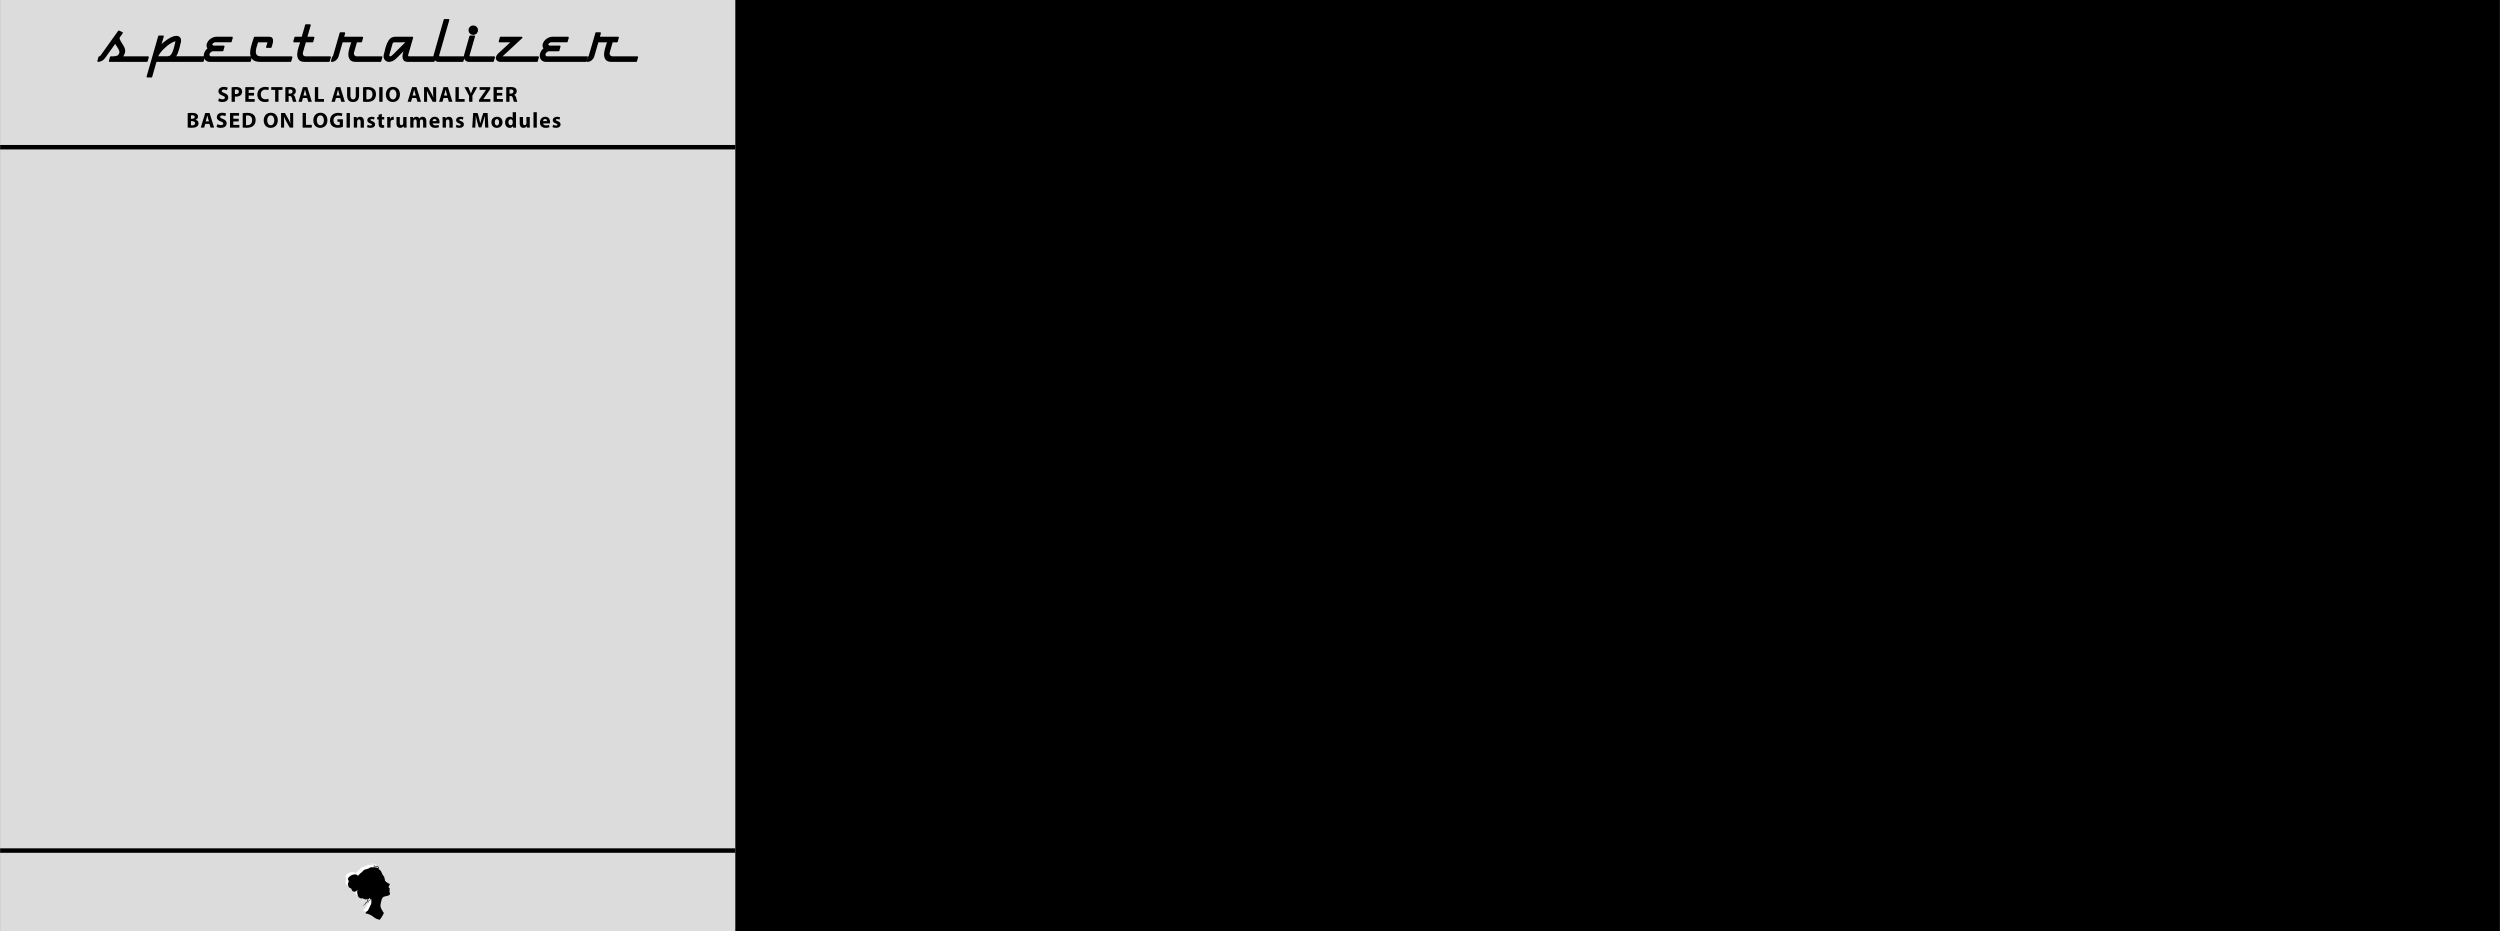 <?xml version="1.0" encoding="UTF-8" standalone="no"?>
<!DOCTYPE svg PUBLIC "-//W3C//DTD SVG 1.1//EN" "http://www.w3.org/Graphics/SVG/1.1/DTD/svg11.dtd">
<svg xmlns:xlink="http://www.w3.org/1999/xlink" xmlns:serif="http://www.serif.com/" width="1020px" height="380px" version="1.1" xmlns="http://www.w3.org/2000/svg" xml:space="preserve" style="fill-rule:evenodd;clip-rule:evenodd;stroke-linejoin:round;stroke-miterlimit:1.414;">
    <rect width="100%" height="100%" fill="#808080" stroke="none"/>
    <g id="SpeckAnalyzer" transform="matrix(0.276,0,0,0.276,571.042,23.721)">
        <g id="Panels">
            <g id="MainPanel" transform="matrix(3.629,0,0,3.623,-2068.82,-85.94)">
                <rect x="0" y="0" width="299.528" height="379.971" style="fill:#dcdcdc;"/>
            </g>
            <g id="Display" transform="matrix(2.397,0,0,2.352,851.614,-262.351)">
                <rect x="-764.902" y="75.002" width="1088.16" height="585.307" style="fill-rule:nonzero;"/>
            </g>
        </g>
        <g id="Logo" transform="matrix(3.623,0,0,3.623,-1961.94,-87.184)">
            <g transform="matrix(0.083,0,0,0.083,109.213,349.922)">
                <path d="M232.321,164.268c-0.551,-1.407 -1.25,-2.487 -1.733,-4.267l0.016,0c-0.034,0 -0.056,-0.074 -0.088,-0.149c-0.062,-0.193 -0.122,-0.353 -0.173,-0.548c-0.097,-0.365 -0.189,-0.759 -0.253,-1.179c-0.043,-2.08 1.872,-2.792 1.946,-5.183c0.081,-2.573 -1.476,-3.898 -1.946,-4.241c-0.02,-0.028 -0.037,-0.054 -0.056,-0.082c0.012,-0.037 0.02,-0.068 0.031,-0.104c2.993,-2.433 1.69,-5.738 1.69,-5.738c-0.636,-0.338 -1.313,-0.55 -1.797,-0.98c-4.337,-3.863 -4.606,-6.636 -1.196,-11.288c0.866,-1.185 1.746,-2.375 2.467,-3.649c1.761,-3.117 1.359,-4.599 -1.81,-6.367c-2.28,-1.271 -4.743,-2.218 -6.988,-3.545c-6.396,-3.778 -11.834,-8.521 -15.061,-15.174c2.171,-3.872 2.171,-3.872 1.304,-6.341c-0.791,0.865 -1.527,1.672 -2.688,2.944c0,-3.049 0.294,-5.379 -0.083,-7.595c-0.367,-2.156 -0.85,-4.792 -2.281,-6.178c-5.217,-5.045 -8.175,-11.292 -10.92,-17.796c-2.029,-4.806 -4.196,-9.66 -8.171,-13.236c-2,-1.8 -4.474,-3.072 -6.742,-4.587c0,-1.354 0.017,-2.653 -0.006,-3.951c-0.019,-1.297 0.038,-2.61 -0.136,-3.89c-0.702,-5.113 -4.34,-7.564 -9.404,-6.548c-3.181,0.638 -6.385,1.238 -9.605,1.563c-1.888,0.19 -3.584,0.128 -3.225,-3.432c1.62,0 3.162,0 5.368,0c-1.104,0 -1.515,-1.544 -2.067,-1.769c-2.208,-0.892 -4.045,-0.36 -5.099,1.396c-1.25,2.077 0.023,3.586 1.504,4.555c1.273,0.832 3.004,1.441 4.492,1.365c3.234,-0.167 6.436,-0.842 9.658,-1.296c2.8,-0.394 4.451,0.587 5.01,3.266c0.266,1.278 0.047,2.658 0.047,3.561c-3.72,-1.383 -6.953,-3.369 -10.347,-3.69c-7.432,-0.706 -14.956,-0.912 -22.413,-0.611c-3.084,0.124 -6.484,1.511 -9.049,3.309c-4.547,3.188 -9.441,5.039 -14.773,6.138c-2.549,0.526 -5.106,1.149 -7.55,2.03c-4.689,1.689 -8.626,4.342 -11.53,8.63c-1.595,2.354 -3.836,4.445 -6.188,6.076c-4.591,3.184 -9.001,6.424 -12.144,11.187c-1.712,2.596 -4.124,4.212 -7.839,3.113c-1.104,-4.244 -4.87,-4.911 -8.627,-5.423c-1.764,-0.242 -3.625,-0.32 -5.373,-0.04c-10.247,1.643 -19.554,5.56 -26.813,13.074c-6.565,6.797 -5.937,10.365 -2.739,16.202c2.063,3.766 2.131,7.435 -0.279,11.089c-1.874,2.842 -2.57,6.013 -2.071,9.354c1.284,8.609 4.072,16.22 13.409,19.251c0.615,0.198 1.156,0.607 1.748,0.881c2.125,0.984 3.145,2.592 3.365,4.971c0.144,1.54 0.491,3.357 1.429,4.479c6.245,7.454 20.432,8.503 25.041,-1.951c0.189,-0.432 0.624,-0.756 0.945,-1.129c0.305,0.134 0.609,0.266 0.914,0.399c-0.27,1.348 -0.539,2.694 -0.81,4.042c-0.351,1.75 -1.204,3.572 -0.961,5.235c0.915,6.264 1.484,12.716 3.503,18.648c2.452,7.204 8.53,14.587 18.762,13.197c3.549,-0.483 6.782,0.391 9.818,2.234c1.254,0.76 2.657,1.272 3.912,2.027c3.221,1.943 6.497,1.898 9.857,0.464c2.024,-0.863 4.052,-1.726 6.331,-2.698c-1.16,4.041 -2.278,7.594 -3.189,11.197c-1.336,5.287 -3.631,9.452 -9.941,9.48c-0.115,0 -0.228,0.204 -0.481,0.441c0.473,1.385 0.975,2.855 1.446,4.234c-3.43,5.076 -9.388,5.288 -13.951,7.881c8.949,0.082 15.39,-4.254 16.179,-10.562c4.91,-1.582 7.805,-5.034 9.233,-9.921c0.777,-2.659 1.611,-5.32 2.672,-7.879c1.746,-4.209 4.792,-6.719 9.406,-6.833c-0.302,3.22 -0.579,6.169 -0.855,9.113c-6.687,1.486 -6.819,1.649 -6.534,8.315c-1.583,1.269 -3.238,2.596 -5.685,4.557c6.226,-1.428 7.436,-2.953 8.025,-9.211c0.938,-0.325 1.962,-0.799 3.039,-1.035c4.009,-0.875 4.11,-0.859 3.682,-5.037c-0.251,-2.445 0.739,-3.996 3.163,-5.664c0.451,1.766 0.892,3.088 1.115,4.445c0.316,1.923 0.547,3.867 0.687,5.81c0.517,7.404 -0.06,14.643 -3.457,21.43c-4.159,8.313 -8.334,16.622 -12.413,24.973c-1.174,2.404 -2.482,4.234 -5.172,5.433c-4.265,1.907 -7.421,6.556 -7.757,10.832c15.258,2.949 26.312,6.953 41.04,18.833c9.647,7.785 19.862,11.309 29.399,12.456c0.003,-0.004 10.248,-13.711 19.753,-32.558c-0.241,-0.365 -0.484,-0.728 -0.723,-1.095c-6.25,-9.478 -11.533,-18.592 -13.049,-22.521c-2.853,-7.395 -3.838,-14.659 -2.132,-22.466c1.983,-9.083 3.633,-18.206 7.761,-26.672c2.412,-4.95 6.15,-7.711 11.519,-8.858c6.366,-1.36 12.689,-3.037 18.94,-4.868c6.706,-1.966 9.308,-7.753 6.747,-14.275Z" style="fill:#fff;fill-rule:nonzero;"/>
            </g>
            <g transform="matrix(0.083,0,0,0.083,110.213,350.922)">
                <path d="M232.321,164.268c-0.551,-1.407 -1.25,-2.487 -1.733,-4.267l0.016,0c-0.034,0 -0.056,-0.074 -0.088,-0.149c-0.062,-0.193 -0.122,-0.353 -0.173,-0.548c-0.097,-0.365 -0.189,-0.759 -0.253,-1.179c-0.043,-2.08 1.872,-2.792 1.946,-5.183c0.081,-2.573 -1.476,-3.898 -1.946,-4.241c-0.02,-0.028 -0.037,-0.054 -0.056,-0.082c0.012,-0.037 0.02,-0.068 0.031,-0.104c2.993,-2.433 1.69,-5.738 1.69,-5.738c-0.636,-0.338 -1.313,-0.55 -1.797,-0.98c-4.337,-3.863 -4.606,-6.636 -1.196,-11.288c0.866,-1.185 1.746,-2.375 2.467,-3.649c1.761,-3.117 1.359,-4.599 -1.81,-6.367c-2.28,-1.271 -4.743,-2.218 -6.988,-3.545c-6.396,-3.778 -11.834,-8.521 -15.061,-15.174c2.171,-3.872 2.171,-3.872 1.304,-6.341c-0.791,0.865 -1.527,1.672 -2.688,2.944c0,-3.049 0.294,-5.379 -0.083,-7.595c-0.367,-2.156 -0.85,-4.792 -2.281,-6.178c-5.217,-5.045 -8.175,-11.292 -10.92,-17.796c-2.029,-4.806 -4.196,-9.66 -8.171,-13.236c-2,-1.8 -4.474,-3.072 -6.742,-4.587c0,-1.354 0.017,-2.653 -0.006,-3.951c-0.019,-1.297 0.038,-2.61 -0.136,-3.89c-0.702,-5.113 -4.34,-7.564 -9.404,-6.548c-3.181,0.638 -6.385,1.238 -9.605,1.563c-1.888,0.19 -3.584,0.128 -3.225,-3.432c1.62,0 3.162,0 5.368,0c-1.104,0 -1.515,-1.544 -2.067,-1.769c-2.208,-0.892 -4.045,-0.36 -5.099,1.396c-1.25,2.077 0.023,3.586 1.504,4.555c1.273,0.832 3.004,1.441 4.492,1.365c3.234,-0.167 6.436,-0.842 9.658,-1.296c2.8,-0.394 4.451,0.587 5.01,3.266c0.266,1.278 0.047,2.658 0.047,3.561c-3.72,-1.383 -6.953,-3.369 -10.347,-3.69c-7.432,-0.706 -14.956,-0.912 -22.413,-0.611c-3.084,0.124 -6.484,1.511 -9.049,3.309c-4.547,3.188 -9.441,5.039 -14.773,6.138c-2.549,0.526 -5.106,1.149 -7.55,2.03c-4.689,1.689 -8.626,4.342 -11.53,8.63c-1.595,2.354 -3.836,4.445 -6.188,6.076c-4.591,3.184 -9.001,6.424 -12.144,11.187c-1.712,2.596 -4.124,4.212 -7.839,3.113c-1.104,-4.244 -4.87,-4.911 -8.627,-5.423c-1.764,-0.242 -3.625,-0.32 -5.373,-0.04c-10.247,1.643 -19.554,5.56 -26.813,13.074c-6.565,6.797 -5.937,10.365 -2.739,16.202c2.063,3.766 2.131,7.435 -0.279,11.089c-1.874,2.842 -2.57,6.013 -2.071,9.354c1.284,8.609 4.072,16.22 13.409,19.251c0.615,0.198 1.156,0.607 1.748,0.881c2.125,0.984 3.145,2.592 3.365,4.971c0.144,1.54 0.491,3.357 1.429,4.479c6.245,7.454 20.432,8.503 25.041,-1.951c0.189,-0.432 0.624,-0.756 0.945,-1.129c0.305,0.134 0.609,0.266 0.914,0.399c-0.27,1.348 -0.539,2.694 -0.81,4.042c-0.351,1.75 -1.204,3.572 -0.961,5.235c0.915,6.264 1.484,12.716 3.503,18.648c2.452,7.204 8.53,14.587 18.762,13.197c3.549,-0.483 6.782,0.391 9.818,2.234c1.254,0.76 2.657,1.272 3.912,2.027c3.221,1.943 6.497,1.898 9.857,0.464c2.024,-0.863 4.052,-1.726 6.331,-2.698c-1.16,4.041 -2.278,7.594 -3.189,11.197c-1.336,5.287 -3.631,9.452 -9.941,9.48c-0.115,0 -0.228,0.204 -0.481,0.441c0.473,1.385 0.975,2.855 1.446,4.234c-3.43,5.076 -9.388,5.288 -13.951,7.881c8.949,0.082 15.39,-4.254 16.179,-10.562c4.91,-1.582 7.805,-5.034 9.233,-9.921c0.777,-2.659 1.611,-5.32 2.672,-7.879c1.746,-4.209 4.792,-6.719 9.406,-6.833c-0.302,3.22 -0.579,6.169 -0.855,9.113c-6.687,1.486 -6.819,1.649 -6.534,8.315c-1.583,1.269 -3.238,2.596 -5.685,4.557c6.226,-1.428 7.436,-2.953 8.025,-9.211c0.938,-0.325 1.962,-0.799 3.039,-1.035c4.009,-0.875 4.11,-0.859 3.682,-5.037c-0.251,-2.445 0.739,-3.996 3.163,-5.664c0.451,1.766 0.892,3.088 1.115,4.445c0.316,1.923 0.547,3.867 0.687,5.81c0.517,7.404 -0.06,14.643 -3.457,21.43c-4.159,8.313 -8.334,16.622 -12.413,24.973c-1.174,2.404 -2.482,4.234 -5.172,5.433c-4.265,1.907 -7.421,6.556 -7.757,10.832c15.258,2.949 26.312,6.953 41.04,18.833c9.647,7.785 19.862,11.309 29.399,12.456c0.003,-0.004 10.248,-13.711 19.753,-32.558c-0.241,-0.365 -0.484,-0.728 -0.723,-1.095c-6.25,-9.478 -11.533,-18.592 -13.049,-22.521c-2.853,-7.395 -3.838,-14.659 -2.132,-22.466c1.983,-9.083 3.633,-18.206 7.761,-26.672c2.412,-4.95 6.15,-7.711 11.519,-8.858c6.366,-1.36 12.689,-3.037 18.94,-4.868c6.706,-1.966 9.308,-7.753 6.747,-14.275Z" style="fill-rule:nonzero;"/>
            </g>
        </g>
        <g transform="matrix(6.442,0,0,6.442,-2093.43,-337.406)">
            <path d="M37.756,52.149l-0.26,0.9l-8.54,0l0.26,-0.9l0.44,0c0.36,0 0.7,-0.05 1.02,-0.15c0.32,-0.1 0.546,-0.37 0.68,-0.81c0,-0.027 0.003,-0.047 0.01,-0.06c0.006,-0.013 0.01,-0.033 0.01,-0.06l0,-0.1c0,-0.147 -0.034,-0.3 -0.1,-0.46c-0.067,-0.16 -0.147,-0.32 -0.24,-0.48c-0.04,-0.067 -0.084,-0.133 -0.13,-0.2c-0.047,-0.067 -0.09,-0.14 -0.13,-0.22c-0.107,-0.147 -0.207,-0.293 -0.3,-0.44c-0.094,-0.147 -0.167,-0.287 -0.22,-0.42c-0.054,0.08 -0.11,0.16 -0.17,0.24c-0.06,0.08 -0.117,0.153 -0.17,0.22c0,0.013 -0.004,0.023 -0.01,0.03c-0.007,0.007 -0.017,0.017 -0.03,0.03c-0.48,0.667 -0.92,1.283 -1.32,1.85c-0.4,0.567 -0.6,0.85 -0.6,0.85c-0.307,0.453 -0.607,0.747 -0.9,0.88c-0.294,0.133 -0.54,0.2 -0.74,0.2l0.26,-0.9c0.093,0 0.18,-0.033 0.26,-0.1c0.08,-0.067 0.153,-0.14 0.22,-0.22c0.026,-0.04 0.056,-0.08 0.09,-0.12c0.033,-0.04 0.056,-0.073 0.07,-0.1l3.84,-5.38l0.74,0.34l-0.68,0.96c-0.014,0.053 -0.027,0.103 -0.04,0.15c-0.014,0.047 -0.02,0.097 -0.02,0.15c0,0.133 0.033,0.267 0.1,0.4c0.066,0.133 0.133,0.26 0.2,0.38c0.026,0.04 0.05,0.077 0.07,0.11c0.02,0.033 0.043,0.07 0.07,0.11c0.04,0.067 0.076,0.13 0.11,0.19c0.033,0.06 0.07,0.123 0.11,0.19c0.04,0.053 0.073,0.103 0.1,0.15c0.026,0.047 0.06,0.097 0.1,0.15c0.106,0.187 0.203,0.38 0.29,0.58c0.086,0.2 0.13,0.413 0.13,0.64c0,0.067 -0.007,0.14 -0.02,0.22c-0.014,0.08 -0.034,0.16 -0.06,0.24c-0.054,0.173 -0.127,0.34 -0.22,0.5c-0.094,0.16 -0.2,0.313 -0.32,0.46l6.04,0Z" style="fill-rule:nonzero;stroke:#000;stroke-width:0.37px;"/>
            <path d="M50.616,52.129l-0.26,0.92l-8.4,0l-2.4,0l-1.02,3.58l-0.92,0l2.66,-9.26l0.92,0l-0.7,2.4c0.12,-0.133 0.263,-0.277 0.43,-0.43c0.166,-0.153 0.35,-0.31 0.55,-0.47c0.213,-0.187 0.443,-0.367 0.69,-0.54c0.246,-0.173 0.496,-0.327 0.75,-0.46c0.24,-0.133 0.476,-0.237 0.71,-0.31c0.233,-0.073 0.456,-0.11 0.67,-0.11c0.04,0 0.096,0.003 0.17,0.01c0.073,0.007 0.15,0.03 0.23,0.07c0.106,0.04 0.21,0.12 0.31,0.24c0.1,0.12 0.15,0.307 0.15,0.56c0,0.093 -0.01,0.197 -0.03,0.31c-0.02,0.113 -0.05,0.237 -0.09,0.37c-0.027,0.08 -0.05,0.16 -0.07,0.24c-0.02,0.08 -0.037,0.167 -0.05,0.26c-0.027,0.107 -0.054,0.217 -0.08,0.33c-0.027,0.113 -0.06,0.23 -0.1,0.35c-0.094,0.347 -0.207,0.693 -0.34,1.04c-0.134,0.347 -0.314,0.647 -0.54,0.9l6.76,0Zm-6.48,-3.12c0,-0.013 0.003,-0.03 0.01,-0.05c0.006,-0.02 0.016,-0.043 0.03,-0.07c0,-0.027 0.003,-0.06 0.01,-0.1c0.006,-0.04 0.016,-0.08 0.03,-0.12l0,-0.1c0,-0.067 -0.014,-0.12 -0.04,-0.16c-0.027,-0.04 -0.074,-0.06 -0.14,-0.06c-0.214,0 -0.5,0.1 -0.86,0.3c-0.36,0.2 -0.74,0.453 -1.14,0.76c-0.32,0.267 -0.63,0.553 -0.93,0.86c-0.3,0.307 -0.564,0.62 -0.79,0.94c-0.107,0.16 -0.2,0.317 -0.28,0.47c-0.08,0.153 -0.147,0.303 -0.2,0.45l2.38,0c0.453,0 0.8,-0.187 1.04,-0.56c0.24,-0.373 0.42,-0.78 0.54,-1.22c0.066,-0.213 0.123,-0.423 0.17,-0.63c0.046,-0.207 0.09,-0.397 0.13,-0.57c0.013,-0.027 0.023,-0.05 0.03,-0.07c0.006,-0.02 0.01,-0.043 0.01,-0.07Z" style="fill-rule:nonzero;stroke:#000;stroke-width:0.37px;"/>
            <path d="M61.416,52.149l-0.26,0.9l-9.16,0c-0.4,0 -0.714,-0.12 -0.94,-0.36c-0.227,-0.24 -0.334,-0.533 -0.32,-0.88c0,-0.067 0.006,-0.137 0.02,-0.21c0.013,-0.073 0.026,-0.15 0.04,-0.23c0.066,-0.227 0.173,-0.443 0.32,-0.65c0.146,-0.207 0.32,-0.383 0.52,-0.53c-0.08,-0.107 -0.144,-0.22 -0.19,-0.34c-0.047,-0.12 -0.07,-0.247 -0.07,-0.38c0,-0.027 0,-0.053 0,-0.08c0,-0.027 0.006,-0.06 0.02,-0.1c0,-0.027 0.003,-0.053 0.01,-0.08c0.006,-0.027 0.016,-0.053 0.03,-0.08c0.12,-0.4 0.376,-0.743 0.77,-1.03c0.393,-0.287 0.81,-0.437 1.25,-0.45l3.58,0l-0.26,0.9l-3.5,0c-0.04,0 -0.087,0.003 -0.14,0.01c-0.054,0.007 -0.107,0.017 -0.16,0.03c-0.134,0.04 -0.26,0.107 -0.38,0.2c-0.12,0.093 -0.2,0.207 -0.24,0.34c-0.014,0.013 -0.02,0.03 -0.02,0.05c0,0.02 0,0.043 0,0.07c0,0.12 0.06,0.223 0.18,0.31c0.12,0.087 0.266,0.13 0.44,0.13l2.18,0l-0.26,0.92l-2.18,0c-0.214,0 -0.417,0.077 -0.61,0.23c-0.194,0.153 -0.324,0.33 -0.39,0.53c-0.014,0.04 -0.024,0.077 -0.03,0.11c-0.007,0.033 -0.004,0.063 0.01,0.09c0,0.173 0.053,0.313 0.16,0.42c0.106,0.107 0.246,0.16 0.42,0.16l9.16,0Z" style="fill-rule:nonzero;stroke:#000;stroke-width:0.37px;"/>
            <path d="M70.716,52.149l-0.26,0.9l-6.92,0c-0.84,0 -1.41,-0.183 -1.71,-0.55c-0.3,-0.367 -0.45,-0.817 -0.45,-1.35c0,-0.2 0.016,-0.407 0.05,-0.62c0.033,-0.213 0.076,-0.427 0.13,-0.64c0.04,-0.187 0.086,-0.37 0.14,-0.55c0.053,-0.18 0.106,-0.363 0.16,-0.55c0.08,-0.213 0.15,-0.417 0.21,-0.61c0.06,-0.193 0.116,-0.37 0.17,-0.53l3.3,0c0.293,0 0.49,0.07 0.59,0.21c0.1,0.14 0.15,0.31 0.15,0.51c0,0.08 -0.007,0.16 -0.02,0.24c-0.014,0.08 -0.027,0.16 -0.04,0.24c-0.014,0.067 -0.03,0.14 -0.05,0.22c-0.02,0.08 -0.044,0.153 -0.07,0.22c-0.027,0.107 -0.057,0.207 -0.09,0.3c-0.034,0.093 -0.057,0.173 -0.07,0.24l-0.92,0c0.013,-0.027 0.033,-0.077 0.06,-0.15c0.026,-0.073 0.06,-0.163 0.1,-0.27c0.013,-0.04 0.023,-0.077 0.03,-0.11c0.006,-0.033 0.016,-0.063 0.03,-0.09c0.026,-0.107 0.05,-0.203 0.07,-0.29c0.02,-0.087 0.03,-0.163 0.03,-0.23c0,-0.04 -0.004,-0.07 -0.01,-0.09c-0.007,-0.02 -0.024,-0.03 -0.05,-0.03l-2.4,0c-0.027,0.12 -0.064,0.243 -0.11,0.37c-0.047,0.127 -0.09,0.263 -0.13,0.41c-0.027,0.08 -0.054,0.167 -0.08,0.26c-0.027,0.093 -0.054,0.187 -0.08,0.28c-0.054,0.173 -0.094,0.35 -0.12,0.53c-0.027,0.18 -0.04,0.35 -0.04,0.51c0,0.347 0.103,0.637 0.31,0.87c0.206,0.233 0.596,0.35 1.17,0.35l6.92,0Z" style="fill-rule:nonzero;stroke:#000;stroke-width:0.37px;"/>
            <path d="M79.536,52.149l-0.26,0.9l-5.6,0c-0.574,0 -0.967,-0.143 -1.18,-0.43c-0.214,-0.287 -0.32,-0.637 -0.32,-1.05c0,-0.147 0.013,-0.3 0.04,-0.46c0.026,-0.16 0.053,-0.32 0.08,-0.48c0.04,-0.173 0.083,-0.343 0.13,-0.51c0.046,-0.167 0.096,-0.33 0.15,-0.49c0.066,-0.2 0.13,-0.393 0.19,-0.58c0.06,-0.187 0.11,-0.347 0.15,-0.48l-1.64,0l0.26,-0.92l1.64,0l0.82,-2.86l0.92,0l-0.82,2.86l1.66,0l-0.26,0.92l-1.66,0l-0.7,2.44c-0.014,0.053 -0.024,0.107 -0.03,0.16c-0.007,0.053 -0.01,0.107 -0.01,0.16c0,0.227 0.076,0.42 0.23,0.58c0.153,0.16 0.356,0.24 0.61,0.24l5.6,0Z" style="fill-rule:nonzero;stroke:#000;stroke-width:0.37px;"/>
            <path d="M91.356,52.149l-0.26,0.9l-5.68,0c-0.574,0 -0.967,-0.147 -1.18,-0.44c-0.214,-0.293 -0.32,-0.647 -0.32,-1.06c0,-0.147 0.01,-0.3 0.03,-0.46c0.02,-0.16 0.05,-0.32 0.09,-0.48c0.04,-0.173 0.083,-0.347 0.13,-0.52c0.046,-0.173 0.096,-0.333 0.15,-0.48c0.066,-0.213 0.13,-0.41 0.19,-0.59c0.06,-0.18 0.11,-0.33 0.15,-0.45l-2.38,0l-0.98,3.4c-0.094,0.293 -0.27,0.547 -0.53,0.76c-0.26,0.213 -0.544,0.32 -0.85,0.32l0.26,-0.9l0.04,0c0.04,-0.013 0.073,-0.037 0.1,-0.07c0.026,-0.033 0.046,-0.07 0.06,-0.11l1.54,-5.34l0.9,0l-0.28,1.02l4.4,0l-0.26,0.92l-1.12,0l-0.7,2.44c-0.014,0.053 -0.024,0.103 -0.03,0.15c-0.007,0.047 -0.01,0.097 -0.01,0.15c0,0.227 0.08,0.423 0.24,0.59c0.16,0.167 0.366,0.25 0.62,0.25l5.68,0Z" style="fill-rule:nonzero;stroke:#000;stroke-width:0.37px;"/>
            <path d="M103.596,52.149l-0.26,0.9l-5.94,0c-0.414,0 -0.694,-0.097 -0.84,-0.29c-0.147,-0.193 -0.22,-0.437 -0.22,-0.73c0,-0.107 0.006,-0.213 0.02,-0.32c0.013,-0.107 0.033,-0.22 0.06,-0.34c0.026,-0.093 0.053,-0.19 0.08,-0.29c0.026,-0.1 0.06,-0.197 0.1,-0.29c0.04,-0.133 0.076,-0.257 0.11,-0.37c0.033,-0.113 0.063,-0.21 0.09,-0.29l-2.12,2.12c-0.334,0.333 -0.637,0.55 -0.91,0.65c-0.274,0.1 -0.504,0.15 -0.69,0.15c-0.094,0 -0.17,-0.007 -0.23,-0.02c-0.06,-0.013 -0.11,-0.027 -0.15,-0.04c-0.214,-0.067 -0.384,-0.197 -0.51,-0.39c-0.127,-0.193 -0.19,-0.403 -0.19,-0.63c0,-0.027 0,-0.057 0,-0.09c0,-0.033 0.006,-0.07 0.02,-0.11c0,-0.027 0.003,-0.057 0.01,-0.09c0.006,-0.033 0.016,-0.063 0.03,-0.09c0.013,-0.053 0.026,-0.103 0.04,-0.15c0.013,-0.047 0.026,-0.103 0.04,-0.17c0.053,-0.187 0.103,-0.397 0.15,-0.63c0.046,-0.233 0.103,-0.463 0.17,-0.69c0.16,-0.573 0.393,-1.1 0.7,-1.58c0.306,-0.48 0.773,-0.72 1.4,-0.72l3.86,0l-1.14,3.96c0,0.013 -0.004,0.027 -0.01,0.04c-0.007,0.013 -0.01,0.027 -0.01,0.04l0,0.08c0,0.093 0.036,0.18 0.11,0.26c0.073,0.08 0.17,0.12 0.29,0.12l5.94,0Zm-6.34,-3.6l-2.96,0.02c-0.134,0 -0.254,0.027 -0.36,0.08c-0.107,0.053 -0.18,0.153 -0.22,0.3l-0.76,2.64c-0.014,0.013 -0.02,0.03 -0.02,0.05c0,0.02 0,0.043 0,0.07c0,0.093 0.026,0.18 0.08,0.26c0.053,0.08 0.12,0.133 0.2,0.16c0.026,0.013 0.05,0.02 0.07,0.02c0.02,0 0.043,0 0.07,0c0.04,0 0.08,-0.007 0.12,-0.02c0.04,-0.013 0.08,-0.027 0.12,-0.04c0.066,-0.04 0.133,-0.087 0.2,-0.14c0.066,-0.053 0.126,-0.107 0.18,-0.16c0.026,-0.013 0.046,-0.027 0.06,-0.04c0.013,-0.013 0.026,-0.027 0.04,-0.04l3.18,-3.16Z" style="fill-rule:nonzero;stroke:#000;stroke-width:0.37px;"/>
            <path d="M110.216,52.149l-0.26,0.9l-5.48,0c-0.32,0 -0.574,-0.1 -0.76,-0.3c-0.187,-0.2 -0.28,-0.44 -0.28,-0.72c0,-0.067 0.006,-0.13 0.02,-0.19c0.013,-0.06 0.026,-0.117 0.04,-0.17l2.3,-8.08l0.92,0l-2.32,8.08c0,0.013 -0.004,0.027 -0.01,0.04c-0.007,0.013 -0.01,0.02 -0.01,0.02l0,0.08c0,0.093 0.033,0.173 0.1,0.24c0.066,0.067 0.153,0.1 0.26,0.1l5.48,0Z" style="fill-rule:nonzero;stroke:#000;stroke-width:0.37px;"/>
            <path d="M117.196,52.149l-0.26,0.9l-5.48,0c-0.32,0 -0.574,-0.097 -0.76,-0.29c-0.187,-0.193 -0.28,-0.437 -0.28,-0.73c0,-0.04 0.003,-0.08 0.01,-0.12c0.006,-0.04 0.01,-0.08 0.01,-0.12c0.013,-0.013 0.023,-0.033 0.03,-0.06c0.006,-0.027 0.01,-0.047 0.01,-0.06l1.22,-4.3l0.92,0l-1.24,4.3c0,0.013 -0.004,0.027 -0.01,0.04c-0.007,0.013 -0.01,0.02 -0.01,0.02l0,0.08c0,0.093 0.033,0.173 0.1,0.24c0.066,0.067 0.153,0.1 0.26,0.1l5.48,0Zm-3.9,-6.18c0,0.24 -0.087,0.447 -0.26,0.62c-0.174,0.173 -0.387,0.26 -0.64,0.26c-0.254,0 -0.467,-0.087 -0.64,-0.26c-0.174,-0.173 -0.26,-0.38 -0.26,-0.62c0,-0.253 0.086,-0.467 0.26,-0.64c0.173,-0.173 0.386,-0.26 0.64,-0.26c0.253,0 0.466,0.087 0.64,0.26c0.173,0.173 0.26,0.387 0.26,0.64Z" style="fill-rule:nonzero;stroke:#000;stroke-width:0.37px;"/>
            <path d="M127.276,52.149l-0.26,0.9l-8.34,0l-0.16,0c-0.174,-0.027 -0.33,-0.083 -0.47,-0.17c-0.14,-0.087 -0.23,-0.217 -0.27,-0.39l0,-0.06c-0.014,-0.013 -0.02,-0.027 -0.02,-0.04c0,-0.013 0,-0.027 0,-0.04c0,-0.107 0.036,-0.243 0.11,-0.41c0.073,-0.167 0.216,-0.35 0.43,-0.55l3.06,-2.82l-2.94,0l0.26,-0.92l4.82,0l-4.64,4.3c-0.067,0.053 -0.097,0.1 -0.09,0.14c0.006,0.04 0.043,0.06 0.11,0.06l8.4,0Z" style="fill-rule:nonzero;stroke:#000;stroke-width:0.37px;"/>
            <path d="M138.516,52.149l-0.26,0.9l-9.16,0c-0.4,0 -0.714,-0.12 -0.94,-0.36c-0.227,-0.24 -0.334,-0.533 -0.32,-0.88c0,-0.067 0.006,-0.137 0.02,-0.21c0.013,-0.073 0.026,-0.15 0.04,-0.23c0.066,-0.227 0.173,-0.443 0.32,-0.65c0.146,-0.207 0.32,-0.383 0.52,-0.53c-0.08,-0.107 -0.144,-0.22 -0.19,-0.34c-0.047,-0.12 -0.07,-0.247 -0.07,-0.38c0,-0.027 0,-0.053 0,-0.08c0,-0.027 0.006,-0.06 0.02,-0.1c0,-0.027 0.003,-0.053 0.01,-0.08c0.006,-0.027 0.016,-0.053 0.03,-0.08c0.12,-0.4 0.376,-0.743 0.77,-1.03c0.393,-0.287 0.81,-0.437 1.25,-0.45l3.58,0l-0.26,0.9l-3.5,0c-0.04,0 -0.087,0.003 -0.14,0.01c-0.054,0.007 -0.107,0.017 -0.16,0.03c-0.134,0.04 -0.26,0.107 -0.38,0.2c-0.12,0.093 -0.2,0.207 -0.24,0.34c-0.014,0.013 -0.02,0.03 -0.02,0.05c0,0.02 0,0.043 0,0.07c0,0.12 0.06,0.223 0.18,0.31c0.12,0.087 0.266,0.13 0.44,0.13l2.18,0l-0.26,0.92l-2.18,0c-0.214,0 -0.417,0.077 -0.61,0.23c-0.194,0.153 -0.324,0.33 -0.39,0.53c-0.014,0.04 -0.024,0.077 -0.03,0.11c-0.007,0.033 -0.004,0.063 0.01,0.09c0,0.173 0.053,0.313 0.16,0.42c0.106,0.107 0.246,0.16 0.42,0.16l9.16,0Z" style="fill-rule:nonzero;stroke:#000;stroke-width:0.37px;"/>
            <path d="M150.036,52.149l-0.26,0.9l-5.68,0c-0.574,0 -0.967,-0.147 -1.18,-0.44c-0.214,-0.293 -0.32,-0.647 -0.32,-1.06c0,-0.147 0.01,-0.3 0.03,-0.46c0.02,-0.16 0.05,-0.32 0.09,-0.48c0.04,-0.173 0.083,-0.347 0.13,-0.52c0.046,-0.173 0.096,-0.333 0.15,-0.48c0.066,-0.213 0.13,-0.41 0.19,-0.59c0.06,-0.18 0.11,-0.33 0.15,-0.45l-2.38,0l-0.98,3.4c-0.094,0.293 -0.27,0.547 -0.53,0.76c-0.26,0.213 -0.544,0.32 -0.85,0.32l0.26,-0.9l0.04,0c0.04,-0.013 0.073,-0.037 0.1,-0.07c0.026,-0.033 0.046,-0.07 0.06,-0.11l1.54,-5.34l0.9,0l-0.28,1.02l4.4,0l-0.26,0.92l-1.12,0l-0.7,2.44c-0.014,0.053 -0.024,0.103 -0.03,0.15c-0.007,0.047 -0.01,0.097 -0.01,0.15c0,0.227 0.08,0.423 0.24,0.59c0.16,0.167 0.366,0.25 0.62,0.25l5.68,0Z" style="fill-rule:nonzero;stroke:#000;stroke-width:0.37px;"/>
        </g>
        <g id="Description" transform="matrix(4.017,0,0,4.017,-1855.8,-189.138)">
            <path d="M27.23,62.894c0.304,0.168 0.912,0.336 1.528,0.336c1.48,0 2.176,-0.776 2.176,-1.68c0,-0.76 -0.448,-1.256 -1.4,-1.608c-0.696,-0.264 -1,-0.416 -1,-0.76c0,-0.28 0.256,-0.52 0.784,-0.52c0.528,0 0.912,0.152 1.128,0.256l0.272,-0.984c-0.32,-0.144 -0.768,-0.264 -1.376,-0.264c-1.272,0 -2.04,0.696 -2.04,1.616c0,0.784 0.584,1.28 1.48,1.592c0.648,0.232 0.904,0.424 0.904,0.76c0,0.352 -0.296,0.584 -0.856,0.584c-0.52,0 -1.024,-0.168 -1.352,-0.336l-0.248,1.008Z" style="fill-rule:nonzero;"/>
            <path d="M32.158,63.142l1.208,0l0,-1.92c0.112,0.008 0.256,0.024 0.424,0.024c0.712,0 1.328,-0.184 1.744,-0.576c0.32,-0.296 0.496,-0.744 0.496,-1.28c0,-0.528 -0.232,-0.976 -0.576,-1.248c-0.36,-0.288 -0.896,-0.432 -1.648,-0.432c-0.728,0 -1.272,0.048 -1.648,0.112l0,5.32Zm1.208,-4.472c0.088,-0.016 0.248,-0.04 0.488,-0.04c0.632,0 0.968,0.296 0.968,0.8c0,0.544 -0.4,0.872 -1.048,0.872c-0.176,0 -0.32,-0.008 -0.408,-0.024l0,-1.608Z" style="fill-rule:nonzero;"/>
            <path d="M40.414,59.87l-1.984,0l0,-1.12l2.104,0l0,-1l-3.328,0l0,5.392l3.44,0l0,-1l-2.216,0l0,-1.28l1.984,0l0,-0.992Z" style="fill-rule:nonzero;"/>
            <path d="M45.654,62.038c-0.24,0.096 -0.648,0.176 -1.016,0.176c-1.088,0 -1.728,-0.68 -1.728,-1.76c0,-1.2 0.752,-1.784 1.72,-1.784c0.432,0 0.776,0.096 1.024,0.2l0.248,-0.968c-0.216,-0.112 -0.696,-0.232 -1.328,-0.232c-1.632,0 -2.944,1.016 -2.944,2.856c0,1.536 0.96,2.704 2.824,2.704c0.656,0 1.16,-0.128 1.384,-0.24l-0.184,-0.952Z" style="fill-rule:nonzero;"/>
            <path d="M48.19,63.142l1.224,0l0,-4.368l1.472,0l0,-1.024l-4.144,0l0,1.024l1.448,0l0,4.368Z" style="fill-rule:nonzero;"/>
            <path d="M51.934,63.142l1.208,0l0,-2.12l0.368,0c0.496,0.008 0.728,0.192 0.872,0.864c0.16,0.664 0.288,1.104 0.376,1.256l1.248,0c-0.104,-0.208 -0.272,-0.912 -0.44,-1.52c-0.136,-0.496 -0.344,-0.856 -0.72,-1.008l0,-0.024c0.464,-0.168 0.952,-0.64 0.952,-1.328c0,-0.496 -0.176,-0.872 -0.496,-1.128c-0.384,-0.304 -0.944,-0.424 -1.744,-0.424c-0.648,0 -1.232,0.048 -1.624,0.112l0,5.32Zm1.208,-4.488c0.088,-0.016 0.256,-0.04 0.552,-0.04c0.56,0.008 0.896,0.256 0.896,0.752c0,0.472 -0.36,0.776 -0.968,0.776l-0.48,0l0,-1.488Z" style="fill-rule:nonzero;"/>
            <path d="M59.95,61.758l0.416,1.384l1.312,0l-1.672,-5.392l-1.6,0l-1.648,5.392l1.264,0l0.384,-1.384l1.544,0Zm-1.368,-0.912l0.32,-1.144c0.088,-0.312 0.168,-0.72 0.248,-1.04l0.016,0c0.08,0.32 0.176,0.72 0.272,1.04l0.336,1.144l-1.192,0Z" style="fill-rule:nonzero;"/>
            <path d="M62.798,63.142l3.368,0l0,-1.024l-2.144,0l0,-4.368l-1.224,0l0,5.392Z" style="fill-rule:nonzero;"/>
            <path d="M72.102,61.758l0.416,1.384l1.312,0l-1.672,-5.392l-1.6,0l-1.648,5.392l1.264,0l0.384,-1.384l1.544,0Zm-1.368,-0.912l0.32,-1.144c0.088,-0.312 0.168,-0.72 0.248,-1.04l0.016,0c0.08,0.32 0.176,0.72 0.272,1.04l0.336,1.144l-1.192,0Z" style="fill-rule:nonzero;"/>
            <path d="M74.662,57.75l0,3.024c0,1.72 0.8,2.456 2.16,2.456c1.408,0 2.248,-0.776 2.248,-2.44l0,-3.04l-1.216,0l0,3.12c0,0.944 -0.352,1.384 -0.992,1.384c-0.624,0 -0.976,-0.464 -0.976,-1.384l0,-3.12l-1.224,0Z" style="fill-rule:nonzero;"/>
            <path d="M80.526,63.118c0.304,0.04 0.752,0.08 1.384,0.08c1.056,0 1.92,-0.224 2.488,-0.696c0.52,-0.44 0.896,-1.152 0.896,-2.184c0,-0.952 -0.352,-1.616 -0.912,-2.032c-0.52,-0.392 -1.184,-0.576 -2.208,-0.576c-0.616,0 -1.2,0.04 -1.648,0.112l0,5.296Zm1.224,-4.424c0.104,-0.024 0.28,-0.048 0.552,-0.048c1.048,0 1.704,0.592 1.696,1.712c0,1.288 -0.72,1.896 -1.824,1.888c-0.152,0 -0.32,0 -0.424,-0.024l0,-3.528Z" style="fill-rule:nonzero;"/>
            <rect x="86.494" y="57.75" width="1.224" height="5.392" style="fill-rule:nonzero;"/>
            <path d="M91.574,57.662c-1.584,0 -2.648,1.152 -2.648,2.824c0,1.616 0.992,2.744 2.544,2.744c1.448,0 2.64,-0.984 2.64,-2.792c0,-1.576 -0.904,-2.776 -2.536,-2.776Zm-0.048,0.968c0.896,0 1.296,0.912 1.296,1.824c0,0.976 -0.44,1.808 -1.304,1.808c-0.84,0 -1.304,-0.8 -1.304,-1.808c0,-1 0.456,-1.824 1.312,-1.824Z" style="fill-rule:nonzero;"/>
            <path d="M100.126,61.758l0.416,1.384l1.312,0l-1.672,-5.392l-1.6,0l-1.648,5.392l1.264,0l0.384,-1.384l1.544,0Zm-1.368,-0.912l0.32,-1.144c0.088,-0.312 0.168,-0.72 0.248,-1.04l0.016,0c0.08,0.32 0.176,0.72 0.272,1.04l0.336,1.144l-1.192,0Z" style="fill-rule:nonzero;"/>
            <path d="M104.094,63.142l0,-1.624c0,-0.88 -0.016,-1.64 -0.048,-2.352l0.024,-0.008c0.264,0.632 0.616,1.328 0.936,1.904l1.152,2.08l1.28,0l0,-5.392l-1.12,0l0,1.568c0,0.816 0.024,1.544 0.104,2.256l-0.024,0c-0.24,-0.608 -0.56,-1.28 -0.88,-1.848l-1.12,-1.976l-1.424,0l0,5.392l1.12,0Z" style="fill-rule:nonzero;"/>
            <path d="M111.694,61.758l0.416,1.384l1.312,0l-1.672,-5.392l-1.6,0l-1.648,5.392l1.264,0l0.384,-1.384l1.544,0Zm-1.368,-0.912l0.32,-1.144c0.088,-0.312 0.168,-0.72 0.248,-1.04l0.016,0c0.08,0.32 0.176,0.72 0.272,1.04l0.336,1.144l-1.192,0Z" style="fill-rule:nonzero;"/>
            <path d="M114.542,63.142l3.368,0l0,-1.024l-2.144,0l0,-4.368l-1.224,0l0,5.392Z" style="fill-rule:nonzero;"/>
            <path d="M120.774,63.142l0,-2.248l1.776,-3.144l-1.368,0l-0.544,1.296c-0.16,0.384 -0.288,0.696 -0.408,1.032l-0.016,0c-0.136,-0.352 -0.248,-0.64 -0.416,-1.032l-0.552,-1.296l-1.392,0l1.704,3.184l0,2.208l1.216,0Z" style="fill-rule:nonzero;"/>
            <path d="M123.19,63.142l4.192,0l0,-1.008l-2.552,0l0,-0.032l2.512,-3.648l0,-0.704l-3.912,0l0,1.008l2.328,0l0,0.032l-2.568,3.696l0,0.656Z" style="fill-rule:nonzero;"/>
            <path d="M131.758,59.87l-1.984,0l0,-1.12l2.104,0l0,-1l-3.328,0l0,5.392l3.44,0l0,-1l-2.216,0l0,-1.28l1.984,0l0,-0.992Z" style="fill-rule:nonzero;"/>
            <path d="M133.222,63.142l1.208,0l0,-2.12l0.368,0c0.496,0.008 0.728,0.192 0.872,0.864c0.16,0.664 0.288,1.104 0.376,1.256l1.248,0c-0.104,-0.208 -0.272,-0.912 -0.44,-1.52c-0.136,-0.496 -0.344,-0.856 -0.72,-1.008l0,-0.024c0.464,-0.168 0.952,-0.64 0.952,-1.328c0,-0.496 -0.176,-0.872 -0.496,-1.128c-0.384,-0.304 -0.944,-0.424 -1.744,-0.424c-0.648,0 -1.232,0.048 -1.624,0.112l0,5.32Zm1.208,-4.488c0.088,-0.016 0.256,-0.04 0.552,-0.04c0.56,0.008 0.896,0.256 0.896,0.752c0,0.472 -0.36,0.776 -0.968,0.776l-0.48,0l0,-1.488Z" style="fill-rule:nonzero;"/>
        </g>
        <g id="Description1" serif:id="Description" transform="matrix(4.017,0,0,4.017,-1901.76,-150.913)">
            <path d="M27.438,63.118c0.272,0.04 0.72,0.08 1.32,0.08c1.072,0 1.728,-0.176 2.12,-0.488c0.336,-0.272 0.56,-0.656 0.56,-1.144c0,-0.696 -0.456,-1.16 -1.072,-1.328l0,-0.016c0.608,-0.224 0.888,-0.672 0.888,-1.152c0,-0.488 -0.272,-0.856 -0.648,-1.056c-0.392,-0.232 -0.848,-0.304 -1.592,-0.304c-0.608,0 -1.256,0.048 -1.576,0.112l0,5.296Zm1.208,-4.488c0.104,-0.016 0.256,-0.032 0.52,-0.032c0.552,0 0.864,0.216 0.864,0.624c0,0.4 -0.344,0.664 -0.984,0.664l-0.4,0l0,-1.256Zm0,2.128l0.416,0c0.608,0 1.096,0.216 1.096,0.76c0,0.56 -0.488,0.776 -1.04,0.776c-0.208,0 -0.352,0 -0.472,-0.016l0,-1.52Z" style="fill-rule:nonzero;"/>
            <path d="M35.438,61.758l0.416,1.384l1.312,0l-1.672,-5.392l-1.6,0l-1.648,5.392l1.264,0l0.384,-1.384l1.544,0Zm-1.368,-0.912l0.32,-1.144c0.088,-0.312 0.168,-0.72 0.248,-1.04l0.016,0c0.08,0.32 0.176,0.72 0.272,1.04l0.336,1.144l-1.192,0Z" style="fill-rule:nonzero;"/>
            <path d="M38.078,62.894c0.304,0.168 0.912,0.336 1.528,0.336c1.48,0 2.176,-0.776 2.176,-1.68c0,-0.76 -0.448,-1.256 -1.4,-1.608c-0.696,-0.264 -1,-0.416 -1,-0.76c0,-0.28 0.256,-0.52 0.784,-0.52c0.528,0 0.912,0.152 1.128,0.256l0.272,-0.984c-0.32,-0.144 -0.768,-0.264 -1.376,-0.264c-1.272,0 -2.04,0.696 -2.04,1.616c0,0.784 0.584,1.28 1.48,1.592c0.648,0.232 0.904,0.424 0.904,0.76c0,0.352 -0.296,0.584 -0.856,0.584c-0.52,0 -1.024,-0.168 -1.352,-0.336l-0.248,1.008Z" style="fill-rule:nonzero;"/>
            <path d="M46.214,59.87l-1.984,0l0,-1.12l2.104,0l0,-1l-3.328,0l0,5.392l3.44,0l0,-1l-2.216,0l0,-1.28l1.984,0l0,-0.992Z" style="fill-rule:nonzero;"/>
            <path d="M47.678,63.118c0.304,0.04 0.752,0.08 1.384,0.08c1.056,0 1.92,-0.224 2.488,-0.696c0.52,-0.44 0.896,-1.152 0.896,-2.184c0,-0.952 -0.352,-1.616 -0.912,-2.032c-0.52,-0.392 -1.184,-0.576 -2.208,-0.576c-0.616,0 -1.2,0.04 -1.648,0.112l0,5.296Zm1.224,-4.424c0.104,-0.024 0.28,-0.048 0.552,-0.048c1.048,0 1.704,0.592 1.696,1.712c0,1.288 -0.72,1.896 -1.824,1.888c-0.152,0 -0.32,0 -0.424,-0.024l0,-3.528Z" style="fill-rule:nonzero;"/>
            <path d="M58.062,57.662c-1.584,0 -2.648,1.152 -2.648,2.824c0,1.616 0.992,2.744 2.544,2.744c1.448,0 2.64,-0.984 2.64,-2.792c0,-1.576 -0.904,-2.776 -2.536,-2.776Zm-0.048,0.968c0.896,0 1.296,0.912 1.296,1.824c0,0.976 -0.44,1.808 -1.304,1.808c-0.84,0 -1.304,-0.8 -1.304,-1.808c0,-1 0.456,-1.824 1.312,-1.824Z" style="fill-rule:nonzero;"/>
            <path d="M62.918,63.142l0,-1.624c0,-0.88 -0.016,-1.64 -0.048,-2.352l0.024,-0.008c0.264,0.632 0.616,1.328 0.936,1.904l1.152,2.08l1.28,0l0,-5.392l-1.12,0l0,1.568c0,0.816 0.024,1.544 0.104,2.256l-0.024,0c-0.24,-0.608 -0.56,-1.28 -0.88,-1.848l-1.12,-1.976l-1.424,0l0,5.392l1.12,0Z" style="fill-rule:nonzero;"/>
            <path d="M69.734,63.142l3.368,0l0,-1.024l-2.144,0l0,-4.368l-1.224,0l0,5.392Z" style="fill-rule:nonzero;"/>
            <path d="M76.318,57.662c-1.584,0 -2.648,1.152 -2.648,2.824c0,1.616 0.992,2.744 2.544,2.744c1.448,0 2.64,-0.984 2.64,-2.792c0,-1.576 -0.904,-2.776 -2.536,-2.776Zm-0.048,0.968c0.896,0 1.296,0.912 1.296,1.824c0,0.976 -0.44,1.808 -1.304,1.808c-0.84,0 -1.304,-0.8 -1.304,-1.808c0,-1 0.456,-1.824 1.312,-1.824Z" style="fill-rule:nonzero;"/>
            <path d="M84.558,60.054l-2.008,0l0,0.952l0.832,0l0,1.128c-0.096,0.048 -0.32,0.08 -0.6,0.08c-1,0 -1.696,-0.656 -1.696,-1.768c0,-1.168 0.768,-1.744 1.784,-1.744c0.592,0 0.96,0.104 1.256,0.232l0.256,-0.976c-0.264,-0.128 -0.8,-0.264 -1.496,-0.264c-1.768,0 -3.072,1.024 -3.08,2.816c-0.008,0.792 0.264,1.496 0.76,1.96c0.496,0.48 1.208,0.728 2.192,0.728c0.712,0 1.424,-0.176 1.8,-0.304l0,-2.84Z" style="fill-rule:nonzero;"/>
            <rect x="85.91" y="57.75" width="1.224" height="5.392" style="fill-rule:nonzero;"/>
            <path d="M88.574,63.142l1.216,0l0,-2.256c0,-0.112 0.016,-0.224 0.048,-0.304c0.08,-0.224 0.28,-0.456 0.616,-0.456c0.44,0 0.616,0.344 0.616,0.848l0,2.168l1.216,0l0,-2.32c0,-1.152 -0.6,-1.68 -1.4,-1.68c-0.648,0 -1.048,0.376 -1.208,0.624l-0.024,0l-0.056,-0.536l-1.056,0c0.016,0.344 0.032,0.76 0.032,1.248l0,2.664Z" style="fill-rule:nonzero;"/>
            <path d="M93.438,62.95c0.296,0.16 0.752,0.28 1.264,0.28c1.12,0 1.696,-0.544 1.696,-1.272c-0.008,-0.576 -0.32,-0.952 -1.064,-1.208c-0.48,-0.168 -0.632,-0.264 -0.632,-0.448c0,-0.2 0.168,-0.32 0.464,-0.32c0.336,0 0.672,0.128 0.848,0.224l0.216,-0.84c-0.24,-0.12 -0.648,-0.224 -1.104,-0.224c-0.968,0 -1.592,0.552 -1.592,1.288c-0.008,0.456 0.304,0.896 1.112,1.168c0.456,0.152 0.576,0.248 0.576,0.448c0,0.2 -0.152,0.328 -0.52,0.328c-0.36,0 -0.824,-0.16 -1.048,-0.296l-0.216,0.872Z" style="fill-rule:nonzero;"/>
            <path d="M97.702,58.382l0,0.848l-0.52,0l0,0.896l0.52,0l0,1.6c0,0.552 0.112,0.928 0.336,1.16c0.192,0.2 0.52,0.344 0.912,0.344c0.344,0 0.632,-0.048 0.792,-0.112l-0.008,-0.92c-0.088,0.016 -0.208,0.032 -0.36,0.032c-0.368,0 -0.48,-0.216 -0.48,-0.688l0,-1.416l0.872,0l0,-0.896l-0.872,0l0,-1.12l-1.192,0.272Z" style="fill-rule:nonzero;"/>
            <path d="M100.87,63.142l1.216,0l0,-1.984c0,-0.096 0.008,-0.192 0.024,-0.272c0.08,-0.376 0.384,-0.616 0.832,-0.616c0.136,0 0.24,0.016 0.328,0.04l0,-1.152c-0.088,-0.016 -0.144,-0.016 -0.256,-0.016c-0.376,0 -0.856,0.24 -1.056,0.808l-0.032,0l-0.04,-0.72l-1.048,0c0.016,0.336 0.032,0.712 0.032,1.288l0,2.624Z" style="fill-rule:nonzero;"/>
            <path d="M108.006,63.142c-0.016,-0.328 -0.032,-0.744 -0.032,-1.256l0,-2.656l-1.224,0l0,2.328c0,0.112 -0.016,0.192 -0.04,0.264c-0.08,0.2 -0.28,0.424 -0.608,0.424c-0.44,0 -0.608,-0.36 -0.608,-0.912l0,-2.104l-1.224,0l0,2.296c0,1.24 0.592,1.704 1.376,1.704c0.688,0 1.048,-0.368 1.224,-0.64l0.024,0l0.056,0.552l1.056,0Z" style="fill-rule:nonzero;"/>
            <path d="M109.35,63.142l1.184,0l0,-2.28c0,-0.096 0.008,-0.208 0.048,-0.304c0.072,-0.2 0.256,-0.44 0.568,-0.44c0.384,0 0.56,0.336 0.56,0.832l0,2.192l1.184,0l0,-2.288c0,-0.096 0.016,-0.224 0.048,-0.312c0.08,-0.232 0.28,-0.424 0.56,-0.424c0.392,0 0.576,0.328 0.576,0.896l0,2.128l1.184,0l0,-2.304c0,-1.168 -0.568,-1.696 -1.32,-1.696c-0.288,0 -0.528,0.064 -0.744,0.192c-0.184,0.112 -0.36,0.264 -0.504,0.472l-0.016,0c-0.168,-0.408 -0.568,-0.664 -1.072,-0.664c-0.672,0 -1.016,0.368 -1.184,0.616l-0.024,0l-0.056,-0.528l-1.024,0c0.016,0.344 0.032,0.76 0.032,1.248l0,2.664Z" style="fill-rule:nonzero;"/>
            <path d="M120.086,61.574c0.016,-0.088 0.04,-0.272 0.04,-0.48c0,-0.968 -0.48,-1.952 -1.744,-1.952c-1.36,0 -1.976,1.096 -1.976,2.088c0,1.224 0.76,2 2.088,2c0.528,0 1.016,-0.088 1.416,-0.248l-0.16,-0.824c-0.328,0.104 -0.664,0.16 -1.08,0.16c-0.568,0 -1.064,-0.24 -1.104,-0.744l2.52,0Zm-2.528,-0.832c0.032,-0.328 0.24,-0.792 0.752,-0.792c0.56,0 0.688,0.496 0.688,0.792l-1.44,0Z" style="fill-rule:nonzero;"/>
            <path d="M121.254,63.142l1.216,0l0,-2.256c0,-0.112 0.016,-0.224 0.048,-0.304c0.08,-0.224 0.28,-0.456 0.616,-0.456c0.44,0 0.616,0.344 0.616,0.848l0,2.168l1.216,0l0,-2.32c0,-1.152 -0.6,-1.68 -1.4,-1.68c-0.648,0 -1.048,0.376 -1.208,0.624l-0.024,0l-0.056,-0.536l-1.056,0c0.016,0.344 0.032,0.76 0.032,1.248l0,2.664Z" style="fill-rule:nonzero;"/>
            <path d="M126.118,62.95c0.296,0.16 0.752,0.28 1.264,0.28c1.12,0 1.696,-0.544 1.696,-1.272c-0.008,-0.576 -0.32,-0.952 -1.064,-1.208c-0.48,-0.168 -0.632,-0.264 -0.632,-0.448c0,-0.2 0.168,-0.32 0.464,-0.32c0.336,0 0.672,0.128 0.848,0.224l0.216,-0.84c-0.24,-0.12 -0.648,-0.224 -1.104,-0.224c-0.968,0 -1.592,0.552 -1.592,1.288c-0.008,0.456 0.304,0.896 1.112,1.168c0.456,0.152 0.576,0.248 0.576,0.448c0,0.2 -0.152,0.328 -0.52,0.328c-0.36,0 -0.824,-0.16 -1.048,-0.296l-0.216,0.872Z" style="fill-rule:nonzero;"/>
            <path d="M136.91,63.142l1.192,0l-0.296,-5.392l-1.592,0l-0.576,1.792c-0.184,0.6 -0.36,1.336 -0.512,1.96l-0.024,0c-0.12,-0.632 -0.28,-1.336 -0.456,-1.952l-0.528,-1.8l-1.624,0l-0.344,5.392l1.128,0l0.096,-2.048c0.04,-0.672 0.064,-1.504 0.096,-2.232l0.016,0c0.128,0.704 0.312,1.472 0.488,2.112l0.568,2.08l0.96,0l0.656,-2.096c0.2,-0.624 0.432,-1.408 0.6,-2.096l0.024,0c0,0.784 0.024,1.568 0.048,2.216l0.08,2.064Z" style="fill-rule:nonzero;"/>
            <path d="M141.286,59.142c-1.152,0 -2.088,0.728 -2.088,2.048c0,1.28 0.88,2.04 1.992,2.04c0.976,0 2.096,-0.584 2.096,-2.048c0,-1.264 -0.824,-2.04 -2,-2.04Zm-0.04,0.864c0.6,0 0.784,0.632 0.784,1.192c0,0.632 -0.248,1.16 -0.784,1.16c-0.544,0 -0.792,-0.536 -0.792,-1.16c0,-0.552 0.192,-1.192 0.792,-1.192Z" style="fill-rule:nonzero;"/>
            <path d="M147.038,57.462l0,2.12l-0.016,0c-0.176,-0.272 -0.552,-0.44 -1.032,-0.44c-0.936,0 -1.76,0.76 -1.752,2.08c0,1.216 0.744,2.008 1.672,2.008c0.504,0 0.976,-0.224 1.224,-0.664l0.016,0l0.056,0.576l1.08,0c-0.016,-0.264 -0.032,-0.728 -0.032,-1.168l0,-4.512l-1.216,0Zm0,3.936c0,0.104 -0.008,0.192 -0.032,0.28c-0.072,0.344 -0.352,0.584 -0.704,0.584c-0.504,0 -0.832,-0.416 -0.832,-1.08c0,-0.616 0.288,-1.112 0.84,-1.112c0.376,0 0.64,0.272 0.712,0.6c0.008,0.064 0.016,0.152 0.016,0.216l0,0.512Z" style="fill-rule:nonzero;"/>
            <path d="M153.35,63.142c-0.016,-0.328 -0.032,-0.744 -0.032,-1.256l0,-2.656l-1.224,0l0,2.328c0,0.112 -0.016,0.192 -0.04,0.264c-0.08,0.2 -0.28,0.424 -0.608,0.424c-0.44,0 -0.608,-0.36 -0.608,-0.912l0,-2.104l-1.224,0l0,2.296c0,1.24 0.592,1.704 1.376,1.704c0.688,0 1.048,-0.368 1.224,-0.64l0.024,0l0.056,0.552l1.056,0Z" style="fill-rule:nonzero;"/>
            <rect x="154.694" y="57.462" width="1.216" height="5.68" style="fill-rule:nonzero;"/>
            <path d="M160.75,61.574c0.016,-0.088 0.04,-0.272 0.04,-0.48c0,-0.968 -0.48,-1.952 -1.744,-1.952c-1.36,0 -1.976,1.096 -1.976,2.088c0,1.224 0.76,2 2.088,2c0.528,0 1.016,-0.088 1.416,-0.248l-0.16,-0.824c-0.328,0.104 -0.664,0.16 -1.08,0.16c-0.568,0 -1.064,-0.24 -1.104,-0.744l2.52,0Zm-2.528,-0.832c0.032,-0.328 0.24,-0.792 0.752,-0.792c0.56,0 0.688,0.496 0.688,0.792l-1.44,0Z" style="fill-rule:nonzero;"/>
            <path d="M161.694,62.95c0.296,0.16 0.752,0.28 1.264,0.28c1.12,0 1.696,-0.544 1.696,-1.272c-0.008,-0.576 -0.32,-0.952 -1.064,-1.208c-0.48,-0.168 -0.632,-0.264 -0.632,-0.448c0,-0.2 0.168,-0.32 0.464,-0.32c0.336,0 0.672,0.128 0.848,0.224l0.216,-0.84c-0.24,-0.12 -0.648,-0.224 -1.104,-0.224c-0.968,0 -1.592,0.552 -1.592,1.288c-0.008,0.456 0.304,0.896 1.112,1.168c0.456,0.152 0.576,0.248 0.576,0.448c0,0.2 -0.152,0.328 -0.52,0.328c-0.36,0 -0.824,-0.16 -1.048,-0.296l-0.216,0.872Z" style="fill-rule:nonzero;"/>
        </g>
        <g transform="matrix(12.283,0,0,2.362,-2340.37,-25.991)">
            <rect x="22.108" y="65.35" width="88.486" height="2.786"/>
        </g>
        <g transform="matrix(12.283,0,0,2.362,-2340.37,1013.76)">
            <rect x="22.108" y="65.35" width="88.486" height="2.786"/>
        </g>
    </g>
</svg>
